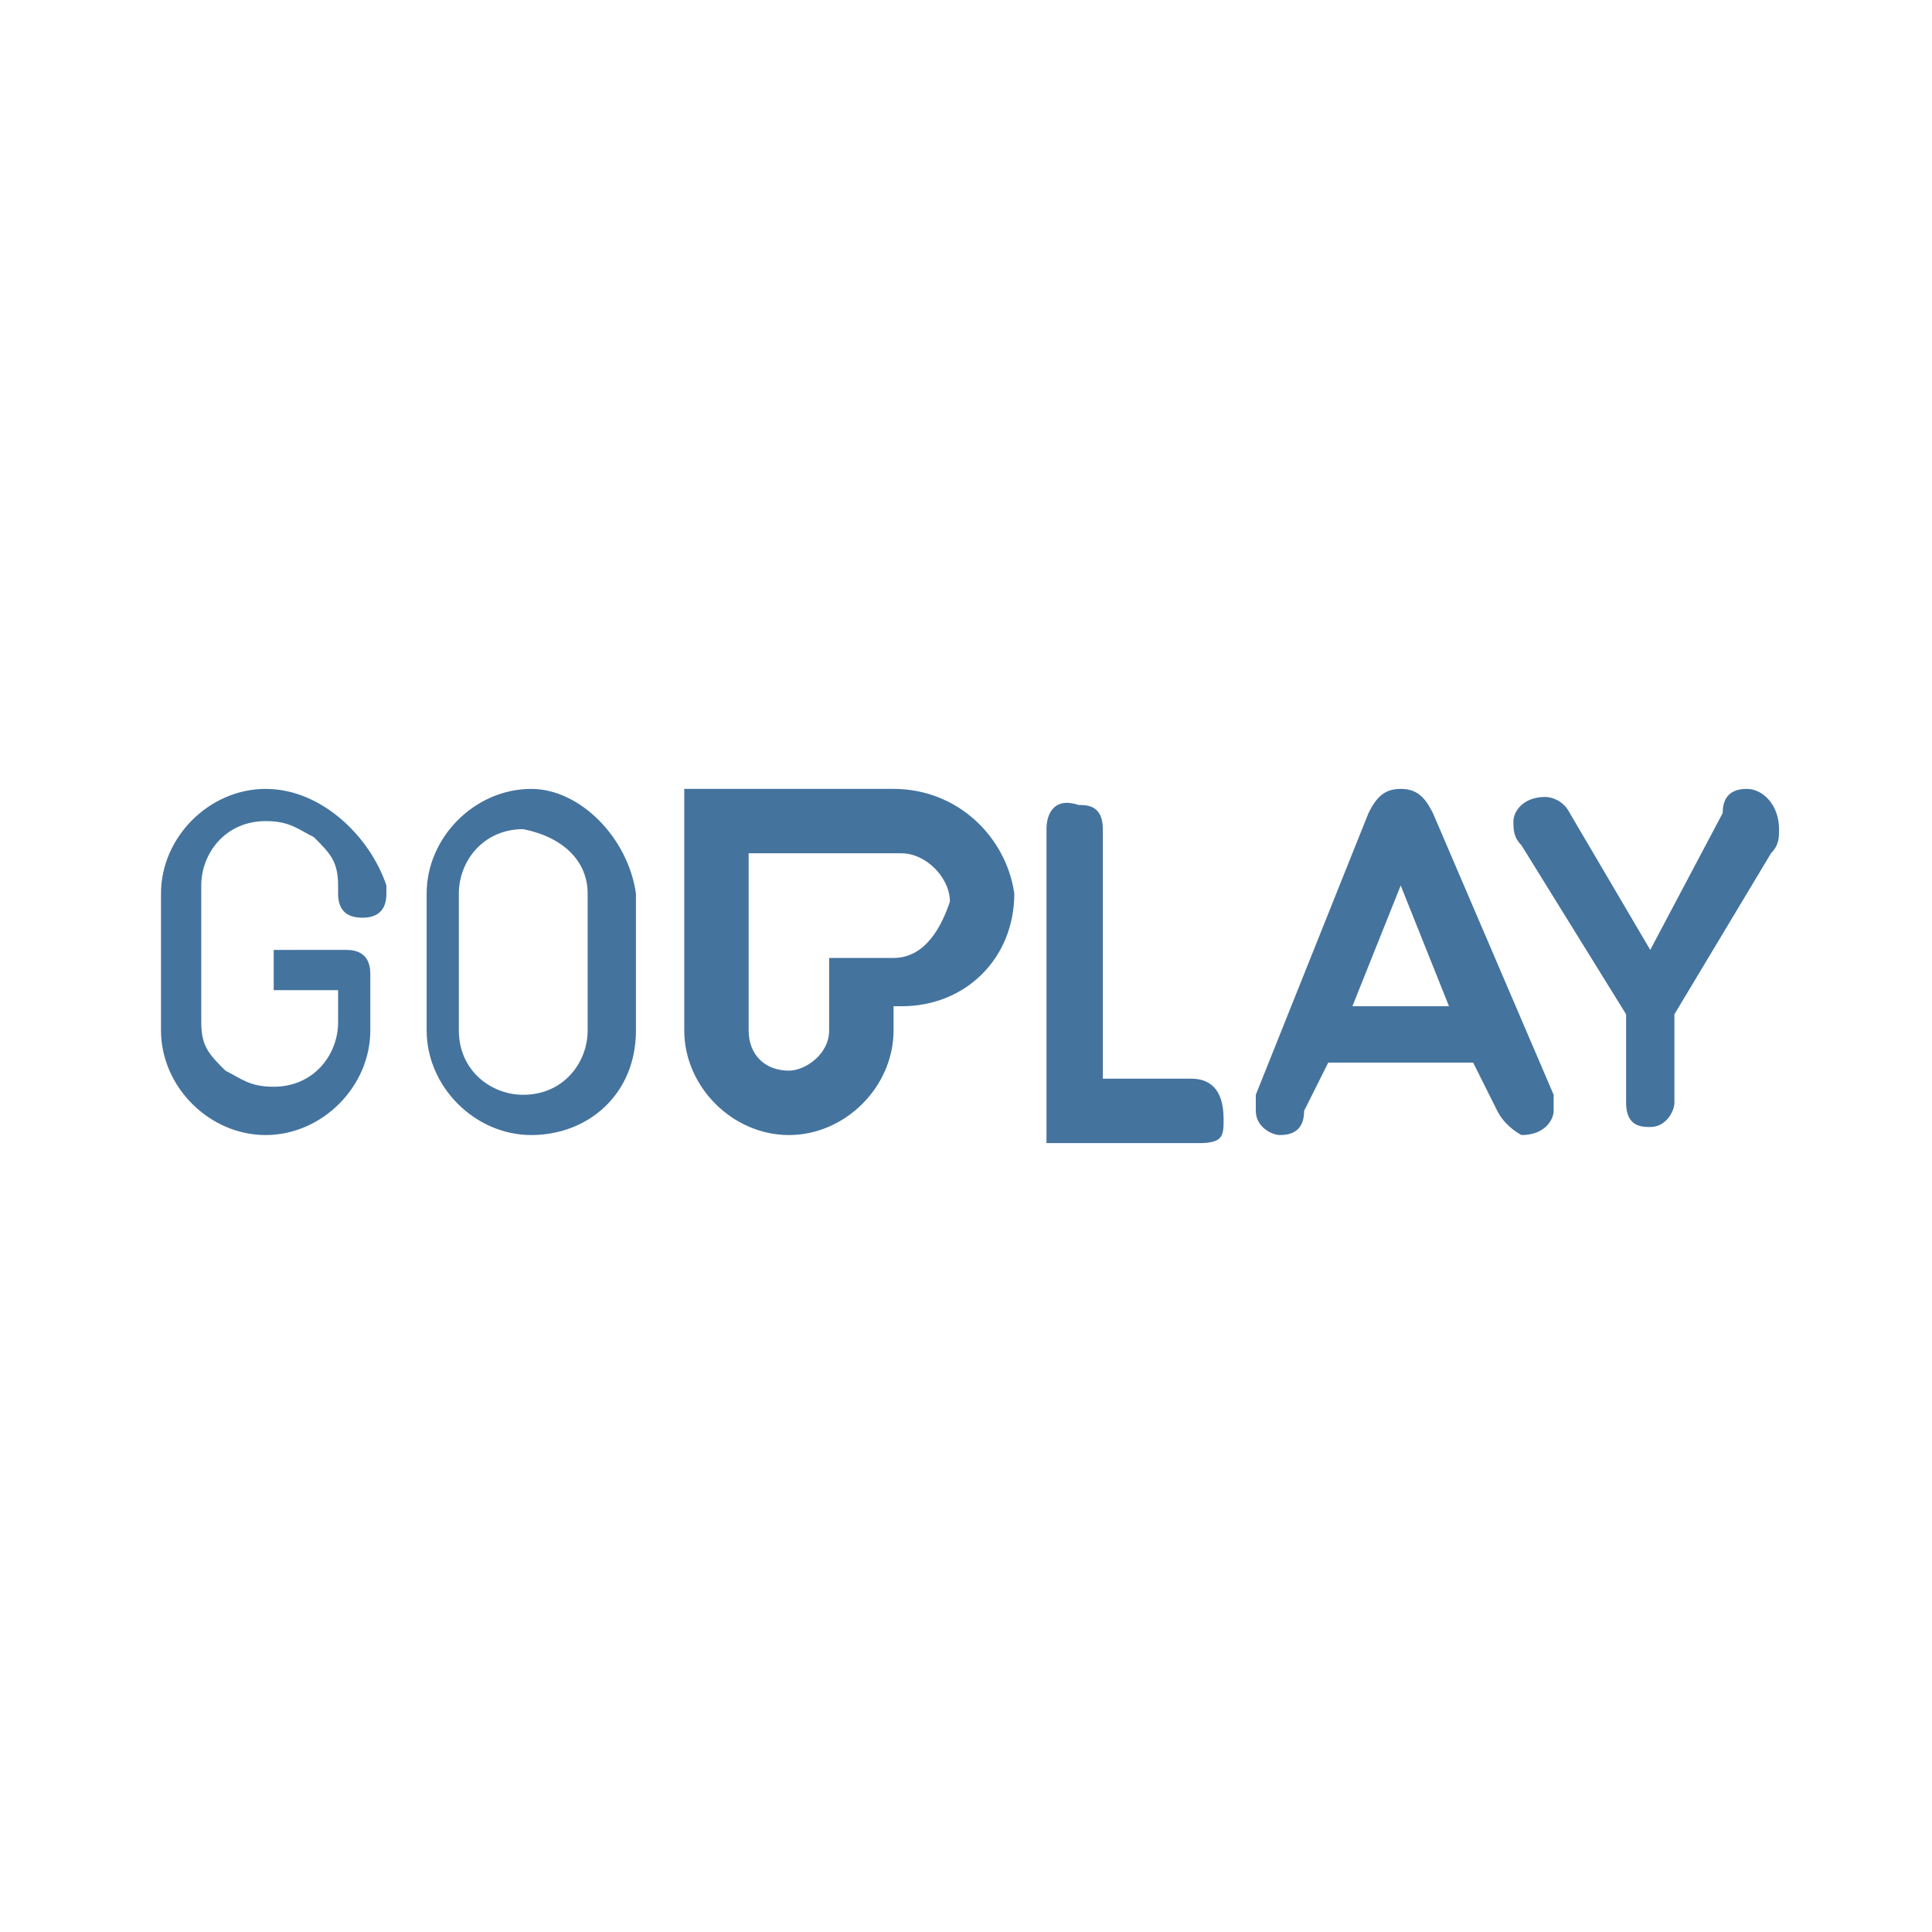 <?xml version="1.0" encoding="UTF-8" standalone="no"?>
<svg width="24px" fill="#44739e" height="24px" viewBox="0 0 24 24" version="1.1" xmlns="http://www.w3.org/2000/svg" xmlns:xlink="http://www.w3.org/1999/xlink">
  <path fill="#44739E" d="M21.7,9.8c-0.2,0-0.3,0.1-0.3,0.3l0,0l-0.9,1.7l-1-1.7c-0.1-0.2-0.3-0.2-0.3-0.2c-0.3,0-0.4,0.2-0.4,0.3c0,0.1,0,0.2,0.1,0.3l1.3,2.1v1.1c0,0.3,0.2,0.3,0.3,0.3c0.2,0,0.3-0.2,0.3-0.3v-1.1l0,0l1.2-2c0.1-0.1,0.1-0.2,0.1-0.3C22.1,10,21.9,9.8,21.7,9.8L21.7,9.8z M17.8,10.1c-0.1-0.2-0.2-0.3-0.4-0.3c-0.2,0-0.3,0.1-0.4,0.3l-1.4,3.5c0,0,0,0.1,0,0.2c0,0.2,0.2,0.3,0.3,0.3c0.2,0,0.3-0.1,0.3-0.3l0.3-0.6h1.8l0.3,0.6c0.1,0.2,0.3,0.3,0.3,0.3c0.3,0,0.4-0.2,0.4-0.3c0-0.1,0-0.1,0-0.2L17.8,10.1z M16.8,12.5l0.6-1.5l0.6,1.5H16.8z M14.8,13.4h-1.1v-3.1c0-0.3-0.2-0.3-0.3-0.3c-0.3-0.1-0.4,0.1-0.4,0.3v3.9h1.9c0.3,0,0.3-0.1,0.3-0.3C15.2,13.5,15,13.4,14.8,13.4z M11.1,9.8H8.5v3c0,0.7,0.6,1.3,1.3,1.3s1.3-0.6,1.3-1.3v-0.3h0.1c0.8,0,1.4-0.6,1.4-1.4C12.5,10.4,11.9,9.8,11.1,9.8L11.1,9.8z M11.1,11.9h-0.8v0.9c0,0.3-0.3,0.5-0.5,0.5c-0.3,0-0.5-0.2-0.5-0.5v-2.2h1.9c0.3,0,0.6,0.3,0.6,0.6C11.7,11.5,11.5,11.9,11.1,11.9z M6.6,9.8c-0.7,0-1.3,0.6-1.3,1.3v1.7c0,0.7,0.6,1.3,1.3,1.3s1.3-0.5,1.3-1.3v-1.7C7.8,10.4,7.2,9.8,6.6,9.8z M7.3,11.1v1.7c0,0.4-0.3,0.8-0.8,0.8c-0.4,0-0.8-0.3-0.8-0.8v-1.7c0-0.4,0.3-0.8,0.8-0.8C7,10.4,7.3,10.7,7.3,11.1z M3.3,9.8C2.6,9.8,2,10.4,2,11.1v1.7c0,0.7,0.6,1.3,1.3,1.3s1.3-0.6,1.3-1.3v-0.7c0-0.2-0.1-0.3-0.3-0.3H3.4v0.5h0.8v0.4c0,0.4-0.3,0.8-0.8,0.8c-0.3,0-0.4-0.1-0.6-0.2c-0.2-0.2-0.3-0.3-0.3-0.6v-1.7c0-0.4,0.3-0.8,0.8-0.8c0.3,0,0.4,0.1,0.6,0.2c0.2,0.2,0.3,0.3,0.3,0.6v0.1c0,0.2,0.1,0.3,0.3,0.3s0.3-0.1,0.3-0.3v-0.1C4.6,10.4,4,9.8,3.3,9.8z"/>
</svg>
